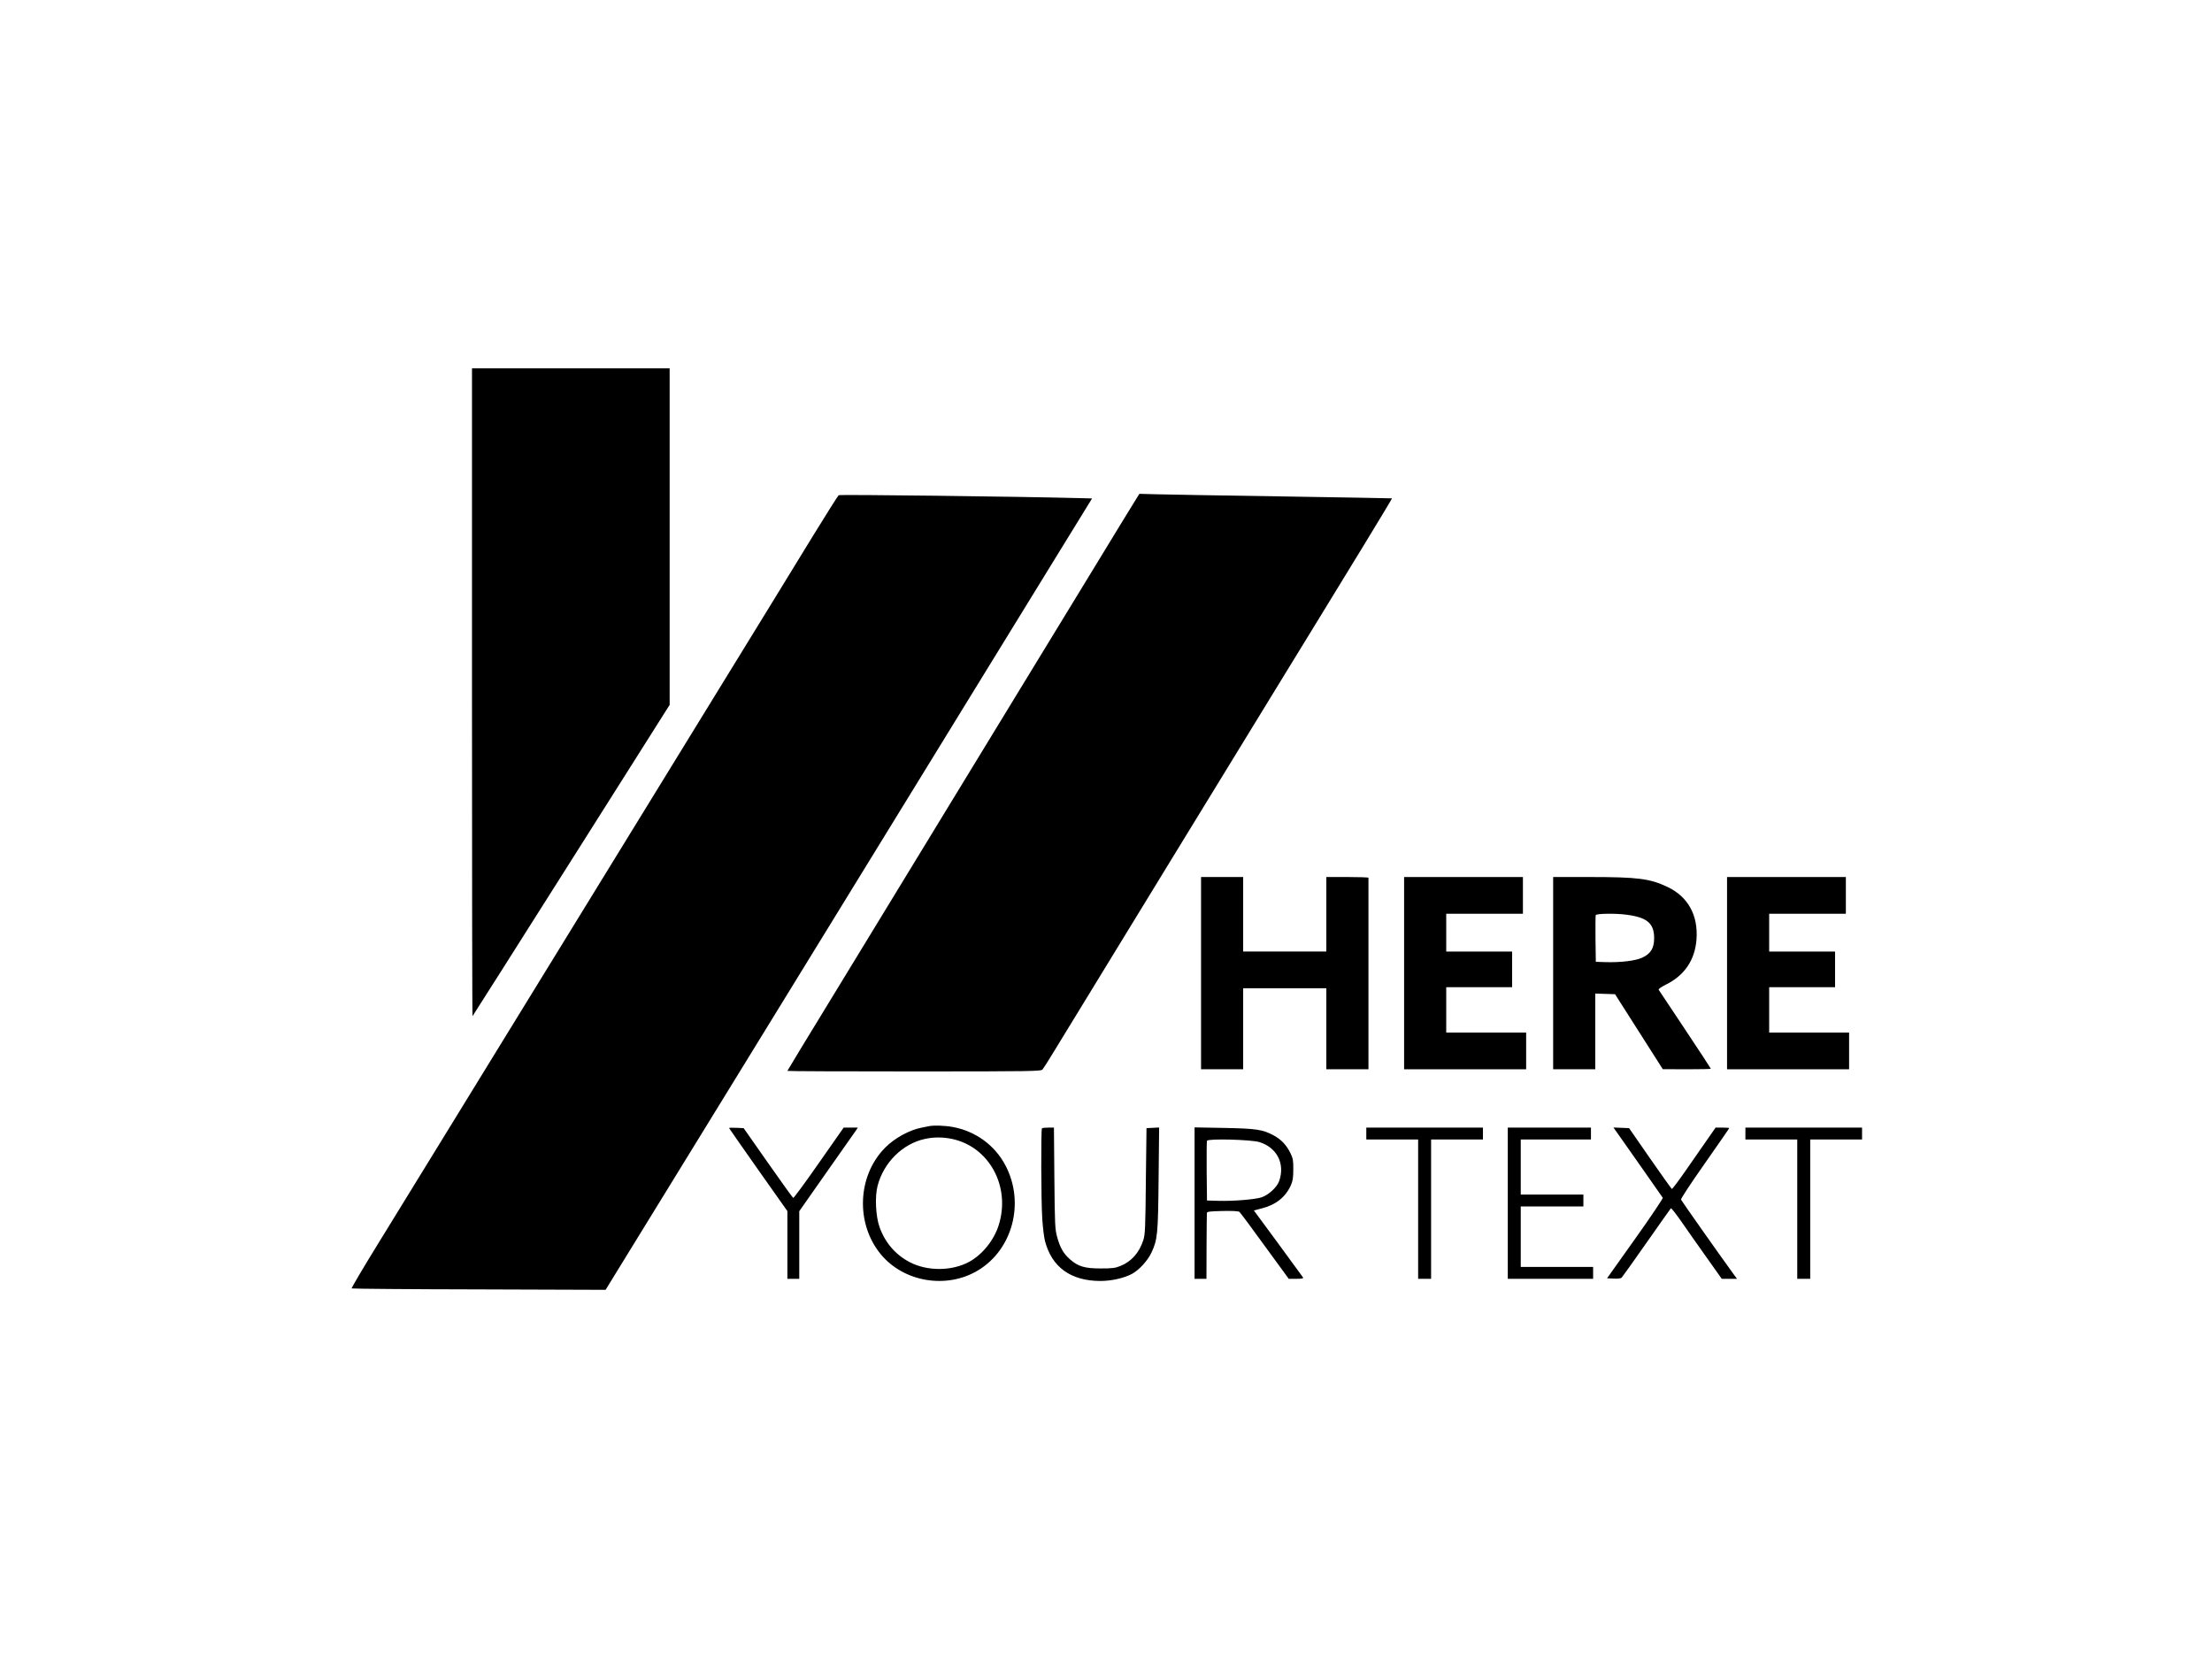 <?xml version="1.0" standalone="no"?>
<!DOCTYPE svg PUBLIC "-//W3C//DTD SVG 20010904//EN"
 "http://www.w3.org/TR/2001/REC-SVG-20010904/DTD/svg10.dtd">
<svg version="1.0" xmlns="http://www.w3.org/2000/svg"
 width="2048pt" height="1536pt" viewBox="0 0 2048 1536"
 preserveAspectRatio="xMidYMid meet">

<g transform="translate(0,1536) scale(0.1,-0.1)"
fill="#000000" stroke="none">
<path d="M4370 8948 c0 -1651 2 -2999 5 -2996 3 2 414 652 915 1443 l910 1439
0 1558 0 1558 -915 0 -915 0 0 -3002z"/>
<path d="M7765 10775 c-7 -5 -111 -170 -231 -365 -220 -360 -451 -736 -1056
-1720 -546 -888 -911 -1482 -1143 -1860 -120 -195 -405 -659 -633 -1030 -228
-371 -536 -873 -685 -1115 -149 -242 -382 -622 -519 -844 -137 -222 -246 -407
-242 -410 3 -3 533 -8 1178 -9 l1173 -4 110 179 c101 163 449 729 998 1623
117 190 364 593 550 895 331 539 541 881 1140 1855 164 267 490 798 725 1180
235 382 552 898 704 1145 l277 450 -113 3 c-579 15 -2223 35 -2233 27z"/>
<path d="M10523 10746 c-15 -22 -188 -306 -386 -631 -198 -324 -489 -801 -647
-1060 -158 -258 -457 -749 -665 -1090 -445 -730 -597 -979 -1133 -1858 -221
-361 -402 -659 -402 -662 0 -3 528 -5 1174 -5 1099 0 1174 2 1188 18 8 9 55
82 103 162 78 128 472 772 1110 1815 337 551 821 1341 1035 1690 112 182 258
420 325 530 67 110 244 400 394 644 149 244 270 445 269 447 -2 1 -462 9
-1023 18 -561 9 -1087 17 -1168 20 l-148 4 -26 -42z"/>
<path d="M11120 6350 l0 -890 195 0 195 0 0 375 0 375 385 0 385 0 0 -375 0
-375 195 0 195 0 0 23 c0 18 0 1727 0 1750 0 4 -88 7 -195 7 l-195 0 0 -345 0
-345 -385 0 -385 0 0 345 0 345 -195 0 -195 0 0 -890z"/>
<path d="M13000 6350 l0 -890 565 0 565 0 0 170 0 170 -370 0 -370 0 0 210 0
210 305 0 305 0 0 165 0 165 -305 0 -305 0 0 175 0 175 355 0 355 0 0 170 0
170 -550 0 -550 0 0 -890z"/>
<path d="M14380 6350 l0 -890 195 0 195 0 0 350 0 351 92 -3 91 -3 221 -347
221 -347 223 -1 c122 0 222 2 222 5 0 3 -107 166 -238 363 -131 196 -241 362
-245 368 -4 7 22 25 67 48 171 84 268 226 283 416 17 225 -77 397 -268 488
-164 78 -276 92 -726 92 l-333 0 0 -890z m680 541 c191 -25 255 -80 255 -217
0 -93 -31 -144 -111 -181 -63 -29 -201 -45 -339 -41 l-90 3 -3 210 c-1 115 0
215 2 222 6 15 182 18 286 4z"/>
<path d="M15990 6350 l0 -890 565 0 565 0 0 170 0 170 -370 0 -370 0 0 210 0
210 305 0 305 0 0 165 0 165 -305 0 -305 0 0 175 0 175 355 0 355 0 0 170 0
170 -550 0 -550 0 0 -890z"/>
<path d="M8605 4934 c-11 -2 -45 -9 -75 -15 -112 -22 -246 -96 -333 -183 -259
-259 -278 -703 -42 -989 213 -258 610 -324 900 -149 321 193 435 626 255 970
-98 188 -277 319 -490 358 -71 13 -171 16 -215 8z m210 -119 c345 -73 545
-443 431 -800 -44 -139 -152 -272 -273 -338 -162 -87 -388 -88 -552 -2 -131
69 -227 181 -278 325 -35 99 -44 280 -18 380 56 216 231 390 438 435 82 18
167 18 252 0z"/>
<path d="M6750 4916 c0 -2 122 -177 270 -387 l270 -382 0 -314 0 -313 55 0 55
0 0 313 0 313 256 365 c141 200 263 374 272 387 l14 22 -65 0 -66 0 -229 -327
c-126 -181 -233 -326 -238 -324 -5 2 -110 148 -234 325 l-225 321 -68 3 c-37
2 -67 1 -67 -2z"/>
<path d="M9647 4913 c-10 -10 -8 -676 3 -839 5 -77 16 -169 25 -204 63 -242
239 -369 511 -370 105 0 220 26 295 66 67 37 144 121 180 197 56 121 61 167
66 685 l5 473 -58 -3 -59 -3 -6 -490 c-4 -433 -7 -496 -23 -545 -38 -119 -111
-201 -215 -242 -47 -19 -75 -22 -181 -22 -147 0 -208 18 -284 85 -60 53 -91
107 -118 205 -20 75 -22 106 -26 547 l-4 467 -52 0 c-29 0 -56 -3 -59 -7z"/>
<path d="M11060 4221 l0 -701 55 0 55 0 1 298 c1 163 2 304 3 312 1 12 26 15
145 18 94 2 148 -1 157 -9 7 -6 113 -147 234 -315 l222 -304 70 0 c53 0 67 3
62 13 -5 6 -109 149 -231 316 l-224 304 73 19 c130 33 220 104 269 213 18 40
23 69 23 145 1 83 -2 102 -25 151 -36 75 -86 129 -157 167 -103 55 -159 63
-459 69 l-273 5 0 -701z m600 565 c162 -50 239 -199 184 -359 -20 -58 -95
-128 -162 -152 -59 -20 -262 -37 -401 -33 l-106 3 -3 269 c-1 148 0 276 3 284
8 22 408 11 485 -12z"/>
<path d="M12650 4865 l0 -55 240 0 240 0 0 -645 0 -645 60 0 60 0 0 645 0 645
240 0 240 0 0 55 0 55 -540 0 -540 0 0 -55z"/>
<path d="M13960 4220 l0 -700 395 0 395 0 0 55 0 55 -335 0 -335 0 0 280 0
280 290 0 290 0 0 55 0 55 -290 0 -290 0 0 255 0 255 325 0 325 0 0 55 0 55
-385 0 -385 0 0 -700z"/>
<path d="M14958 4893 c99 -141 432 -614 437 -623 3 -5 -111 -176 -255 -378
l-261 -367 62 -3 c42 -2 66 1 74 10 7 7 111 153 230 323 120 171 221 314 225
318 4 4 46 -50 95 -120 48 -70 153 -219 232 -330 l144 -203 70 0 71 0 -35 48
c-145 200 -478 673 -483 685 -3 9 86 144 220 335 124 177 226 324 226 327 0 3
-28 5 -63 5 l-63 0 -78 -112 c-43 -62 -133 -191 -199 -286 -66 -95 -123 -171
-128 -170 -4 2 -95 129 -202 283 l-194 280 -72 3 -73 3 20 -28z"/>
<path d="M16160 4865 l0 -55 240 0 240 0 0 -645 0 -645 60 0 60 0 0 645 0 645
240 0 240 0 0 55 0 55 -540 0 -540 0 0 -55z"/>
</g>
</svg>
